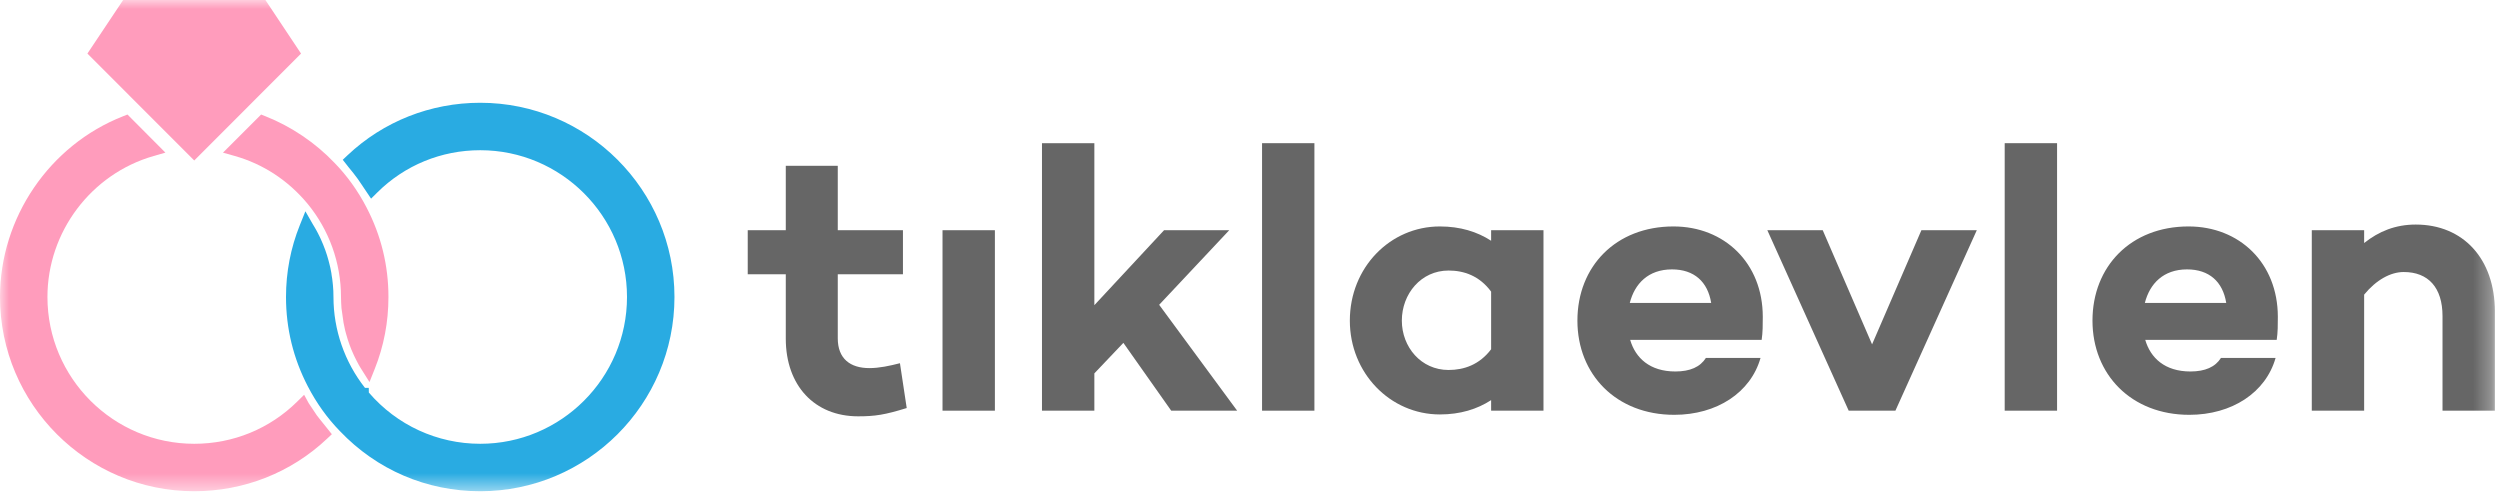 <?xml version="1.0" encoding="UTF-8"?>
<svg width="140px" height="28px" viewBox="0 0 140 28" version="1.1" xmlns="http://www.w3.org/2000/svg" xmlns:xlink="http://www.w3.org/1999/xlink">
    <!-- Generator: Sketch 62 (91390) - https://sketch.com -->
    <title>Group 17</title>
    <desc>Created with Sketch.</desc>
    <defs>
        <polygon id="path-1" points="0 27.509 139.714 27.509 139.714 0 0 0"></polygon>
    </defs>
    <g id="Page-1" stroke="none" stroke-width="1" fill="none" fill-rule="evenodd">
        <g id="te-Website_Home" transform="translate(-146, -55)">
            <g id="Group-17" transform="translate(146, 55)">
                <path d="M50.776,22.85 C49.553,23.23 49.004,23.314 48.054,23.314 C45.607,23.314 44.004,21.584 44.004,18.968 L44.004,15.36 L41.873,15.36 L41.873,12.892 L44.004,12.892 L44.004,9.284 L46.915,9.284 L46.915,12.892 L50.565,12.892 L50.565,15.36 L46.915,15.36 L46.915,18.947 C46.915,20.086 47.611,20.614 48.688,20.614 C49.236,20.614 49.827,20.487 50.397,20.34 L50.776,22.85 Z" id="Fill-1" fill="#666666"></path>
                <mask id="mask-2" fill="white">
                    <use xlink:href="#path-1"></use>
                </mask>
                <g id="Clip-4"></g>
                <polygon id="Fill-3" fill="#666666" mask="url(#mask-2)" points="52.781 22.998 55.714 22.998 55.714 12.892 52.781 12.892"></polygon>
                <polygon id="Fill-5" fill="#666666" mask="url(#mask-2)" points="61.284 20.909 61.284 22.998 58.351 22.998 58.351 8.018 61.284 8.018 61.284 17.09 65.187 12.892 68.837 12.892 64.913 17.069 69.28 22.998 65.588 22.998 62.909 19.2"></polygon>
                <polygon id="Fill-6" fill="#666666" mask="url(#mask-2)" points="70.675 22.998 73.607 22.998 73.607 8.018 70.675 8.018"></polygon>
                <path d="M83.503,19.559 L83.503,16.331 C82.849,15.445 81.984,15.15 81.119,15.15 C79.578,15.15 78.503,16.457 78.503,17.955 C78.503,19.433 79.578,20.719 81.119,20.719 C81.984,20.719 82.849,20.424 83.503,19.559 L83.503,19.559 Z M86.435,22.998 L83.503,22.998 L83.503,22.407 C82.722,22.914 81.773,23.209 80.633,23.209 C77.848,23.209 75.591,20.888 75.591,17.955 C75.591,14.98 77.848,12.681 80.633,12.681 C81.773,12.681 82.722,12.976 83.503,13.482 L83.503,12.891 L86.435,12.891 L86.435,22.998 Z" id="Fill-7" fill="#666666" mask="url(#mask-2)"></path>
                <path d="M91.268,16.963 L95.826,16.963 C95.635,15.782 94.876,15.086 93.631,15.086 C92.302,15.086 91.542,15.888 91.268,16.963 M98.653,19.031 L91.289,19.031 C91.584,20.044 92.386,20.803 93.821,20.803 C94.644,20.803 95.213,20.55 95.53,20.044 L98.59,20.044 C98.04,21.985 96.142,23.23 93.758,23.23 C90.508,23.23 88.335,20.972 88.335,17.955 C88.335,14.917 90.487,12.681 93.715,12.681 C96.564,12.681 98.716,14.727 98.716,17.744 C98.716,18.166 98.716,18.609 98.653,19.031" id="Fill-8" fill="#666666" mask="url(#mask-2)"></path>
                <polygon id="Fill-9" fill="#666666" mask="url(#mask-2)" points="106.143 22.998 103.527 22.998 98.97 12.891 102.072 12.891 104.836 19.284 107.599 12.891 110.701 12.891"></polygon>
                <polygon id="Fill-10" fill="#666666" mask="url(#mask-2)" points="112.263 22.998 115.196 22.998 115.196 8.018 112.263 8.018"></polygon>
                <path d="M120.112,16.963 L124.669,16.963 C124.479,15.782 123.72,15.086 122.475,15.086 C121.146,15.086 120.386,15.888 120.112,16.963 M127.496,19.031 L120.133,19.031 C120.428,20.044 121.23,20.803 122.665,20.803 C123.488,20.803 124.057,20.55 124.374,20.044 L127.433,20.044 C126.884,21.985 124.986,23.23 122.601,23.23 C119.352,23.23 117.179,20.972 117.179,17.955 C117.179,14.917 119.331,12.681 122.559,12.681 C125.408,12.681 127.559,14.727 127.559,17.744 C127.559,18.166 127.559,18.609 127.496,19.031" id="Fill-11" fill="#666666" mask="url(#mask-2)"></path>
                <path d="M139.713,17.449 L139.713,22.998 L136.781,22.998 L136.781,17.702 C136.781,16.098 135.979,15.233 134.608,15.233 C133.869,15.233 133.067,15.676 132.392,16.499 L132.392,22.998 L129.46,22.998 L129.46,12.891 L132.392,12.891 L132.392,13.609 C133.215,12.955 134.144,12.575 135.283,12.575 C137.941,12.575 139.713,14.495 139.713,17.449" id="Fill-12" fill="#666666" mask="url(#mask-2)"></path>
                <path d="M26.893,5.755 C24.111,5.755 21.473,6.798 19.464,8.693 L19.194,8.948 L19.449,9.272 C19.466,9.296 19.483,9.32 19.513,9.355 C19.584,9.434 19.648,9.516 19.712,9.598 L19.8,9.709 C19.881,9.813 19.961,9.916 20.038,10.023 C20.108,10.118 20.173,10.216 20.237,10.315 L20.78,11.124 L21.129,10.778 C22.666,9.253 24.713,8.412 26.893,8.412 C31.425,8.412 35.112,12.1 35.112,16.632 C35.112,21.165 31.425,24.852 26.893,24.852 C24.486,24.852 22.221,23.808 20.655,21.983 L20.651,21.722 L20.44,21.722 C19.299,20.273 18.674,18.473 18.674,16.632 C18.674,16.398 18.665,16.192 18.644,15.972 L18.629,15.831 C18.615,15.684 18.596,15.531 18.573,15.418 C18.566,15.336 18.551,15.261 18.538,15.195 C18.511,15.041 18.478,14.893 18.441,14.758 C18.426,14.692 18.411,14.627 18.396,14.582 C18.296,14.204 18.156,13.812 17.961,13.382 C17.947,13.357 17.932,13.329 17.907,13.268 C17.843,13.131 17.771,12.995 17.698,12.863 C17.664,12.801 17.63,12.74 17.583,12.665 C17.559,12.627 17.536,12.59 17.517,12.557 L17.102,11.832 L16.791,12.607 C16.277,13.885 16.016,15.24 16.016,16.632 C16.016,18.394 16.428,20.078 17.238,21.635 C17.723,22.572 18.328,23.417 19.036,24.143 C21.104,26.314 23.894,27.509 26.893,27.509 C32.89,27.509 37.77,22.63 37.77,16.632 C37.77,10.635 32.89,5.755 26.893,5.755" id="Fill-13" fill="#29ABE2" mask="url(#mask-2)"></path>
                <polygon id="Fill-14" fill="#FF9CBC" mask="url(#mask-2)" points="16.858 3 14.862 8.09248555e-05 6.897 8.09248555e-05 4.895 3 10.877 8.988"></polygon>
                <path d="M20.532,11.63 C20.048,10.694 19.442,9.848 18.734,9.121 C17.653,7.989 16.317,7.087 14.87,6.512 L14.623,6.413 L12.487,8.548 L13.151,8.736 C14.733,9.184 16.135,10.102 17.212,11.396 C18.427,12.863 19.096,14.723 19.096,16.632 C19.096,16.838 19.109,17.044 19.123,17.259 L19.238,18.072 C19.264,18.214 19.296,18.36 19.328,18.502 L19.34,18.543 C19.35,18.576 19.358,18.608 19.365,18.638 L19.376,18.68 C19.493,19.107 19.631,19.491 19.794,19.841 C19.804,19.864 19.816,19.888 19.827,19.913 C19.835,19.928 19.843,19.942 19.849,19.959 L19.94,20.144 C19.984,20.234 20.03,20.324 20.088,20.426 L20.122,20.484 C20.139,20.514 20.155,20.543 20.174,20.573 L20.691,21.396 L20.986,20.657 C21.495,19.383 21.753,18.029 21.753,16.632 C21.753,14.871 21.342,13.187 20.532,11.63" id="Fill-15" fill="#FF9CBC" mask="url(#mask-2)"></path>
                <path d="M17.956,23.533 C17.88,23.432 17.804,23.336 17.742,23.26 C17.657,23.14 17.577,23.016 17.497,22.892 L17.355,22.68 C17.332,22.647 17.307,22.615 17.288,22.58 L17.031,22.108 L16.648,22.486 C15.105,24.012 13.055,24.852 10.877,24.852 C6.344,24.852 2.657,21.164 2.657,16.632 C2.657,12.988 5.103,9.741 8.605,8.736 L9.263,8.547 L7.138,6.413 L6.891,6.511 C2.769,8.128 -4.04624277e-05,12.196 -4.04624277e-05,16.632 C-4.04624277e-05,22.63 4.879,27.509 10.877,27.509 C13.663,27.509 16.303,26.466 18.312,24.571 L18.584,24.316 L18.274,23.928 C18.166,23.796 18.058,23.665 17.956,23.533" id="Fill-16" fill="#FF9CBC" mask="url(#mask-2)"></path>
            </g>
        </g>
    </g>
</svg>